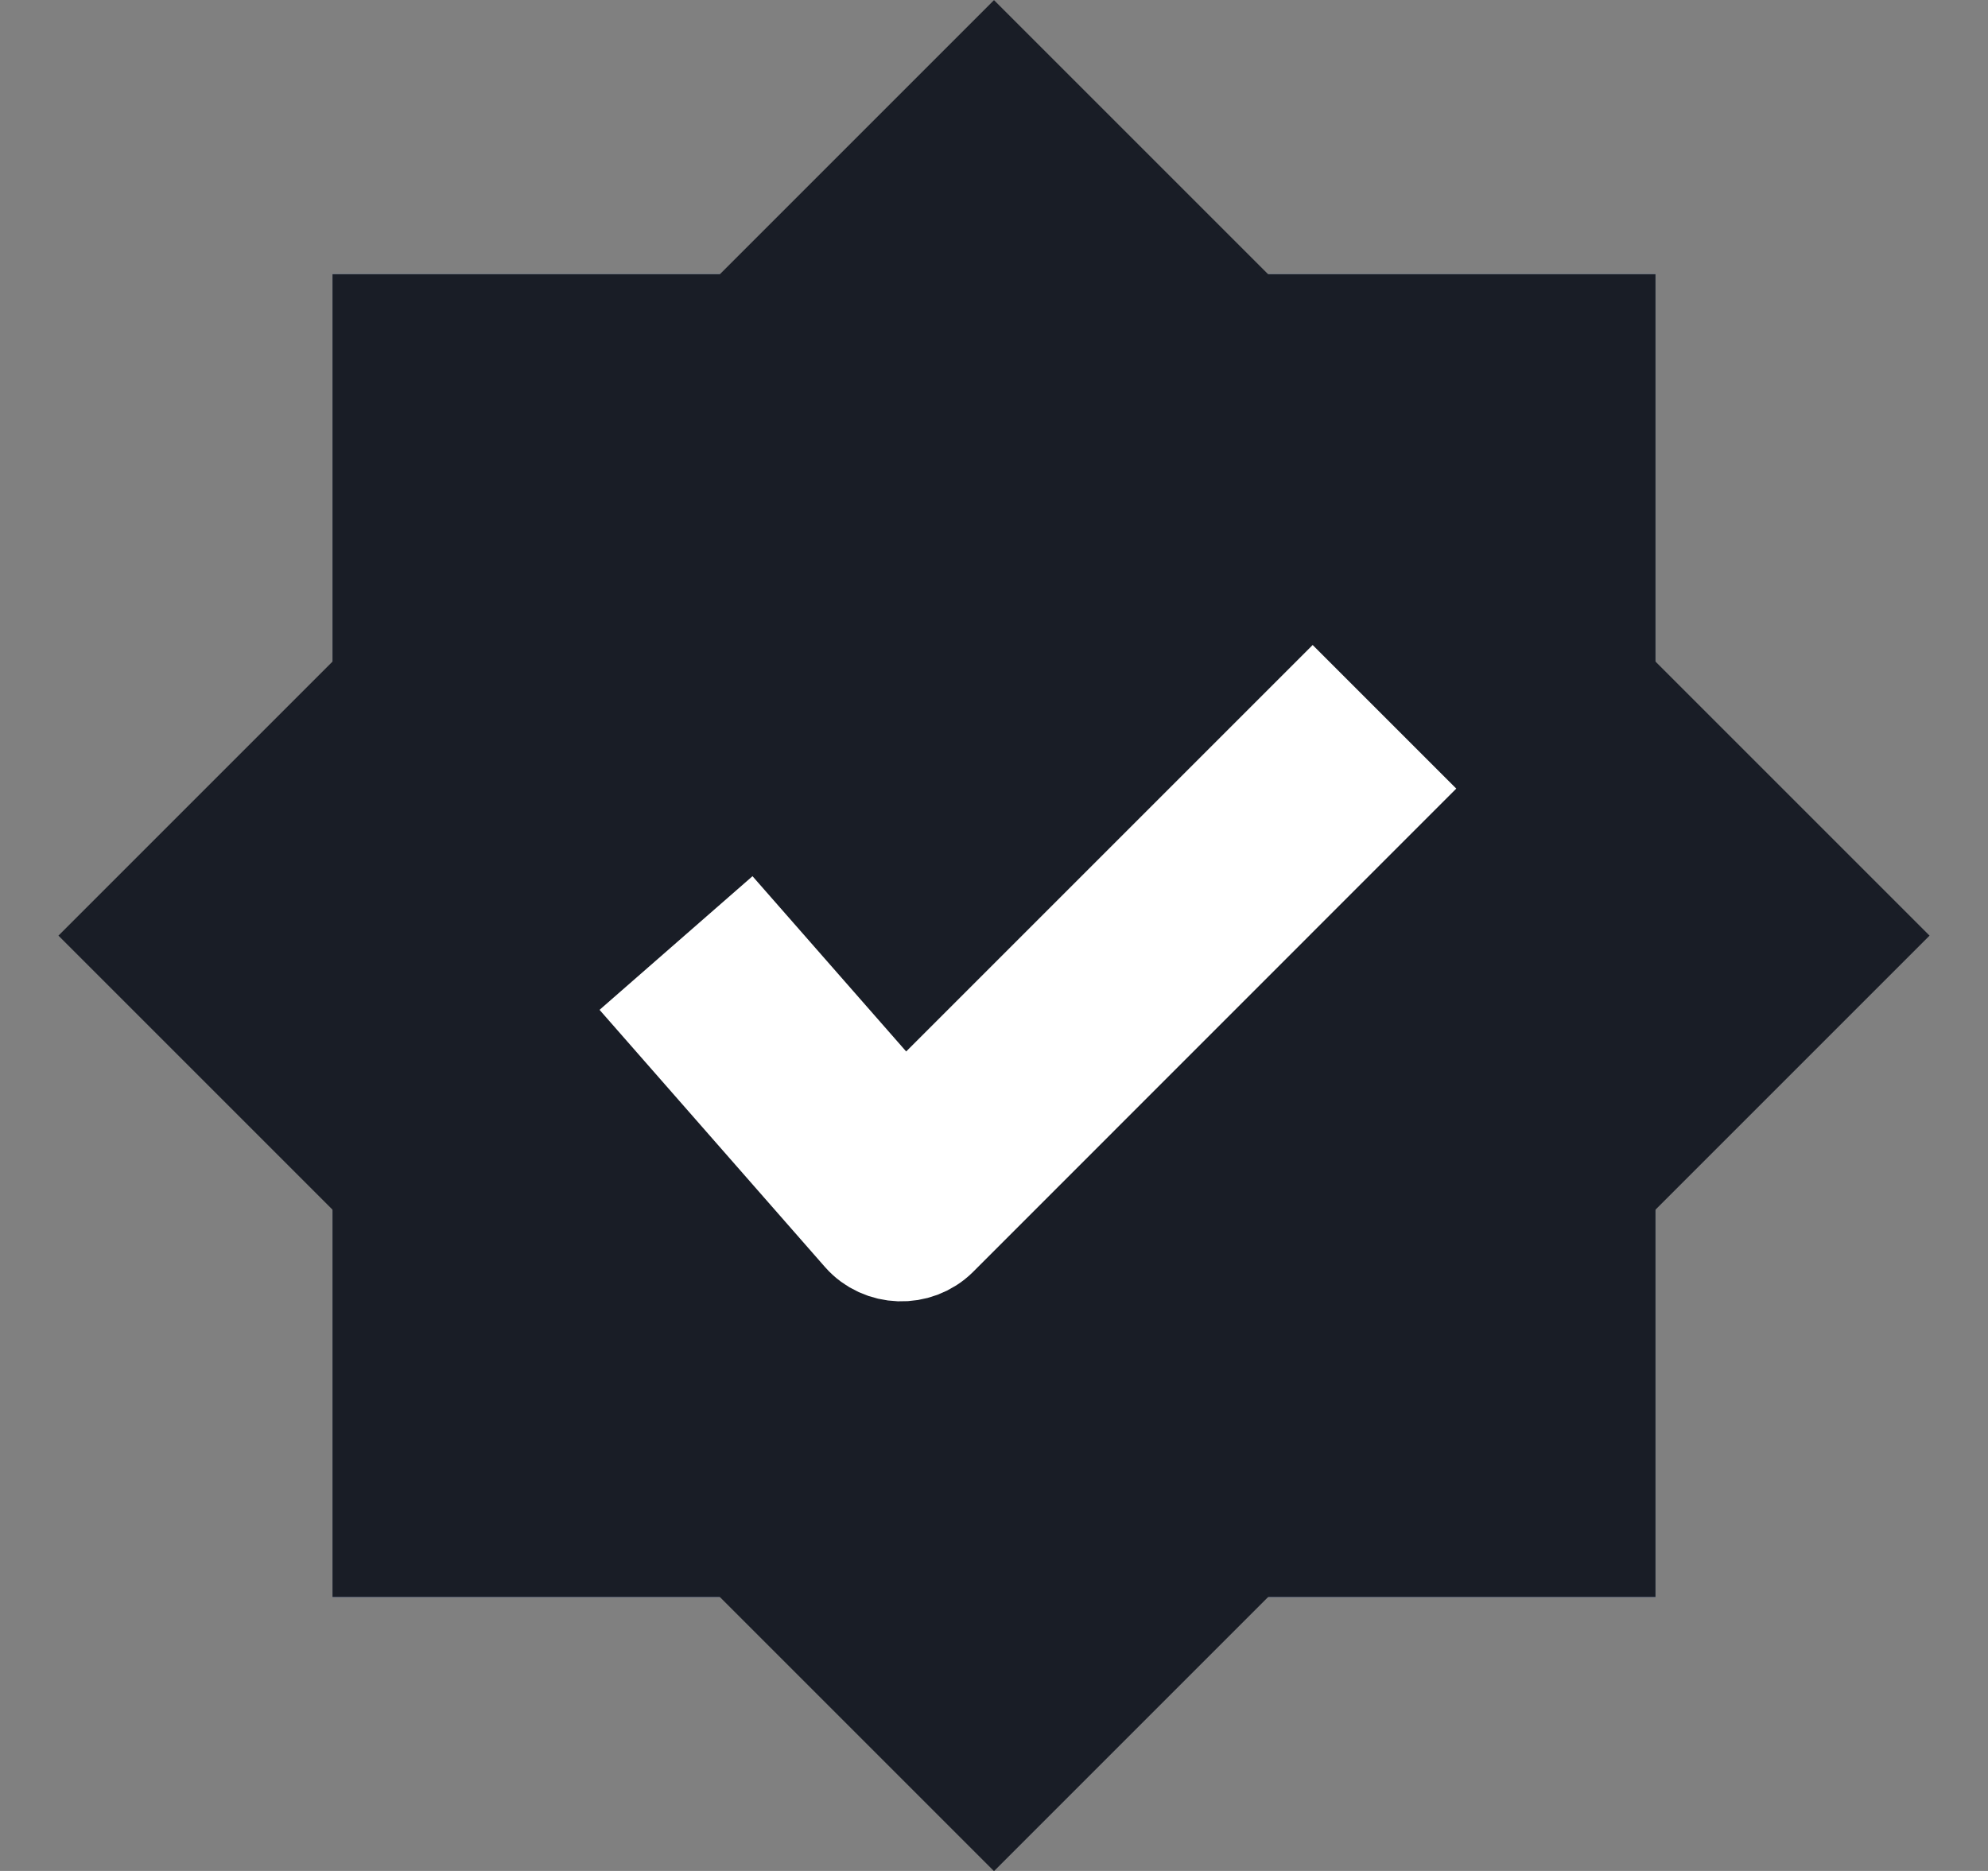 <svg width="17" height="16" viewBox="0 0 17 16" fill="none" xmlns="http://www.w3.org/2000/svg"><rect x="0" y="0" width="17" height="16" fill="#808080" stroke="none"/> <g clip-path="url(#clip0_11038_9096)"><rect x="2.843" y="2.344" width="11.314" height="11.314" fill="#b6cffd"/><rect x="2.843" y="2.344" width="11.314" height="11.314" fill="#191D26"/><rect x="8.5" y="0.001" width="11.314" height="11.314" transform="rotate(45 8.5 0.001)" fill="#191D26"/><path d="M11.746 6.744L7.968 10.523C7.819 10.671 7.568 10.663 7.43 10.505L5.833 8.683L6.388 8.198L7.725 9.723L11.225 6.223L11.746 6.744Z" fill="#21385d" stroke="#fff"/></g><defs><clipPath id="clip0_11038_9096"><rect width="16" height="16" fill="#FFFFFF" transform="translate(0.5 0.001)"/></clipPath></defs></svg>